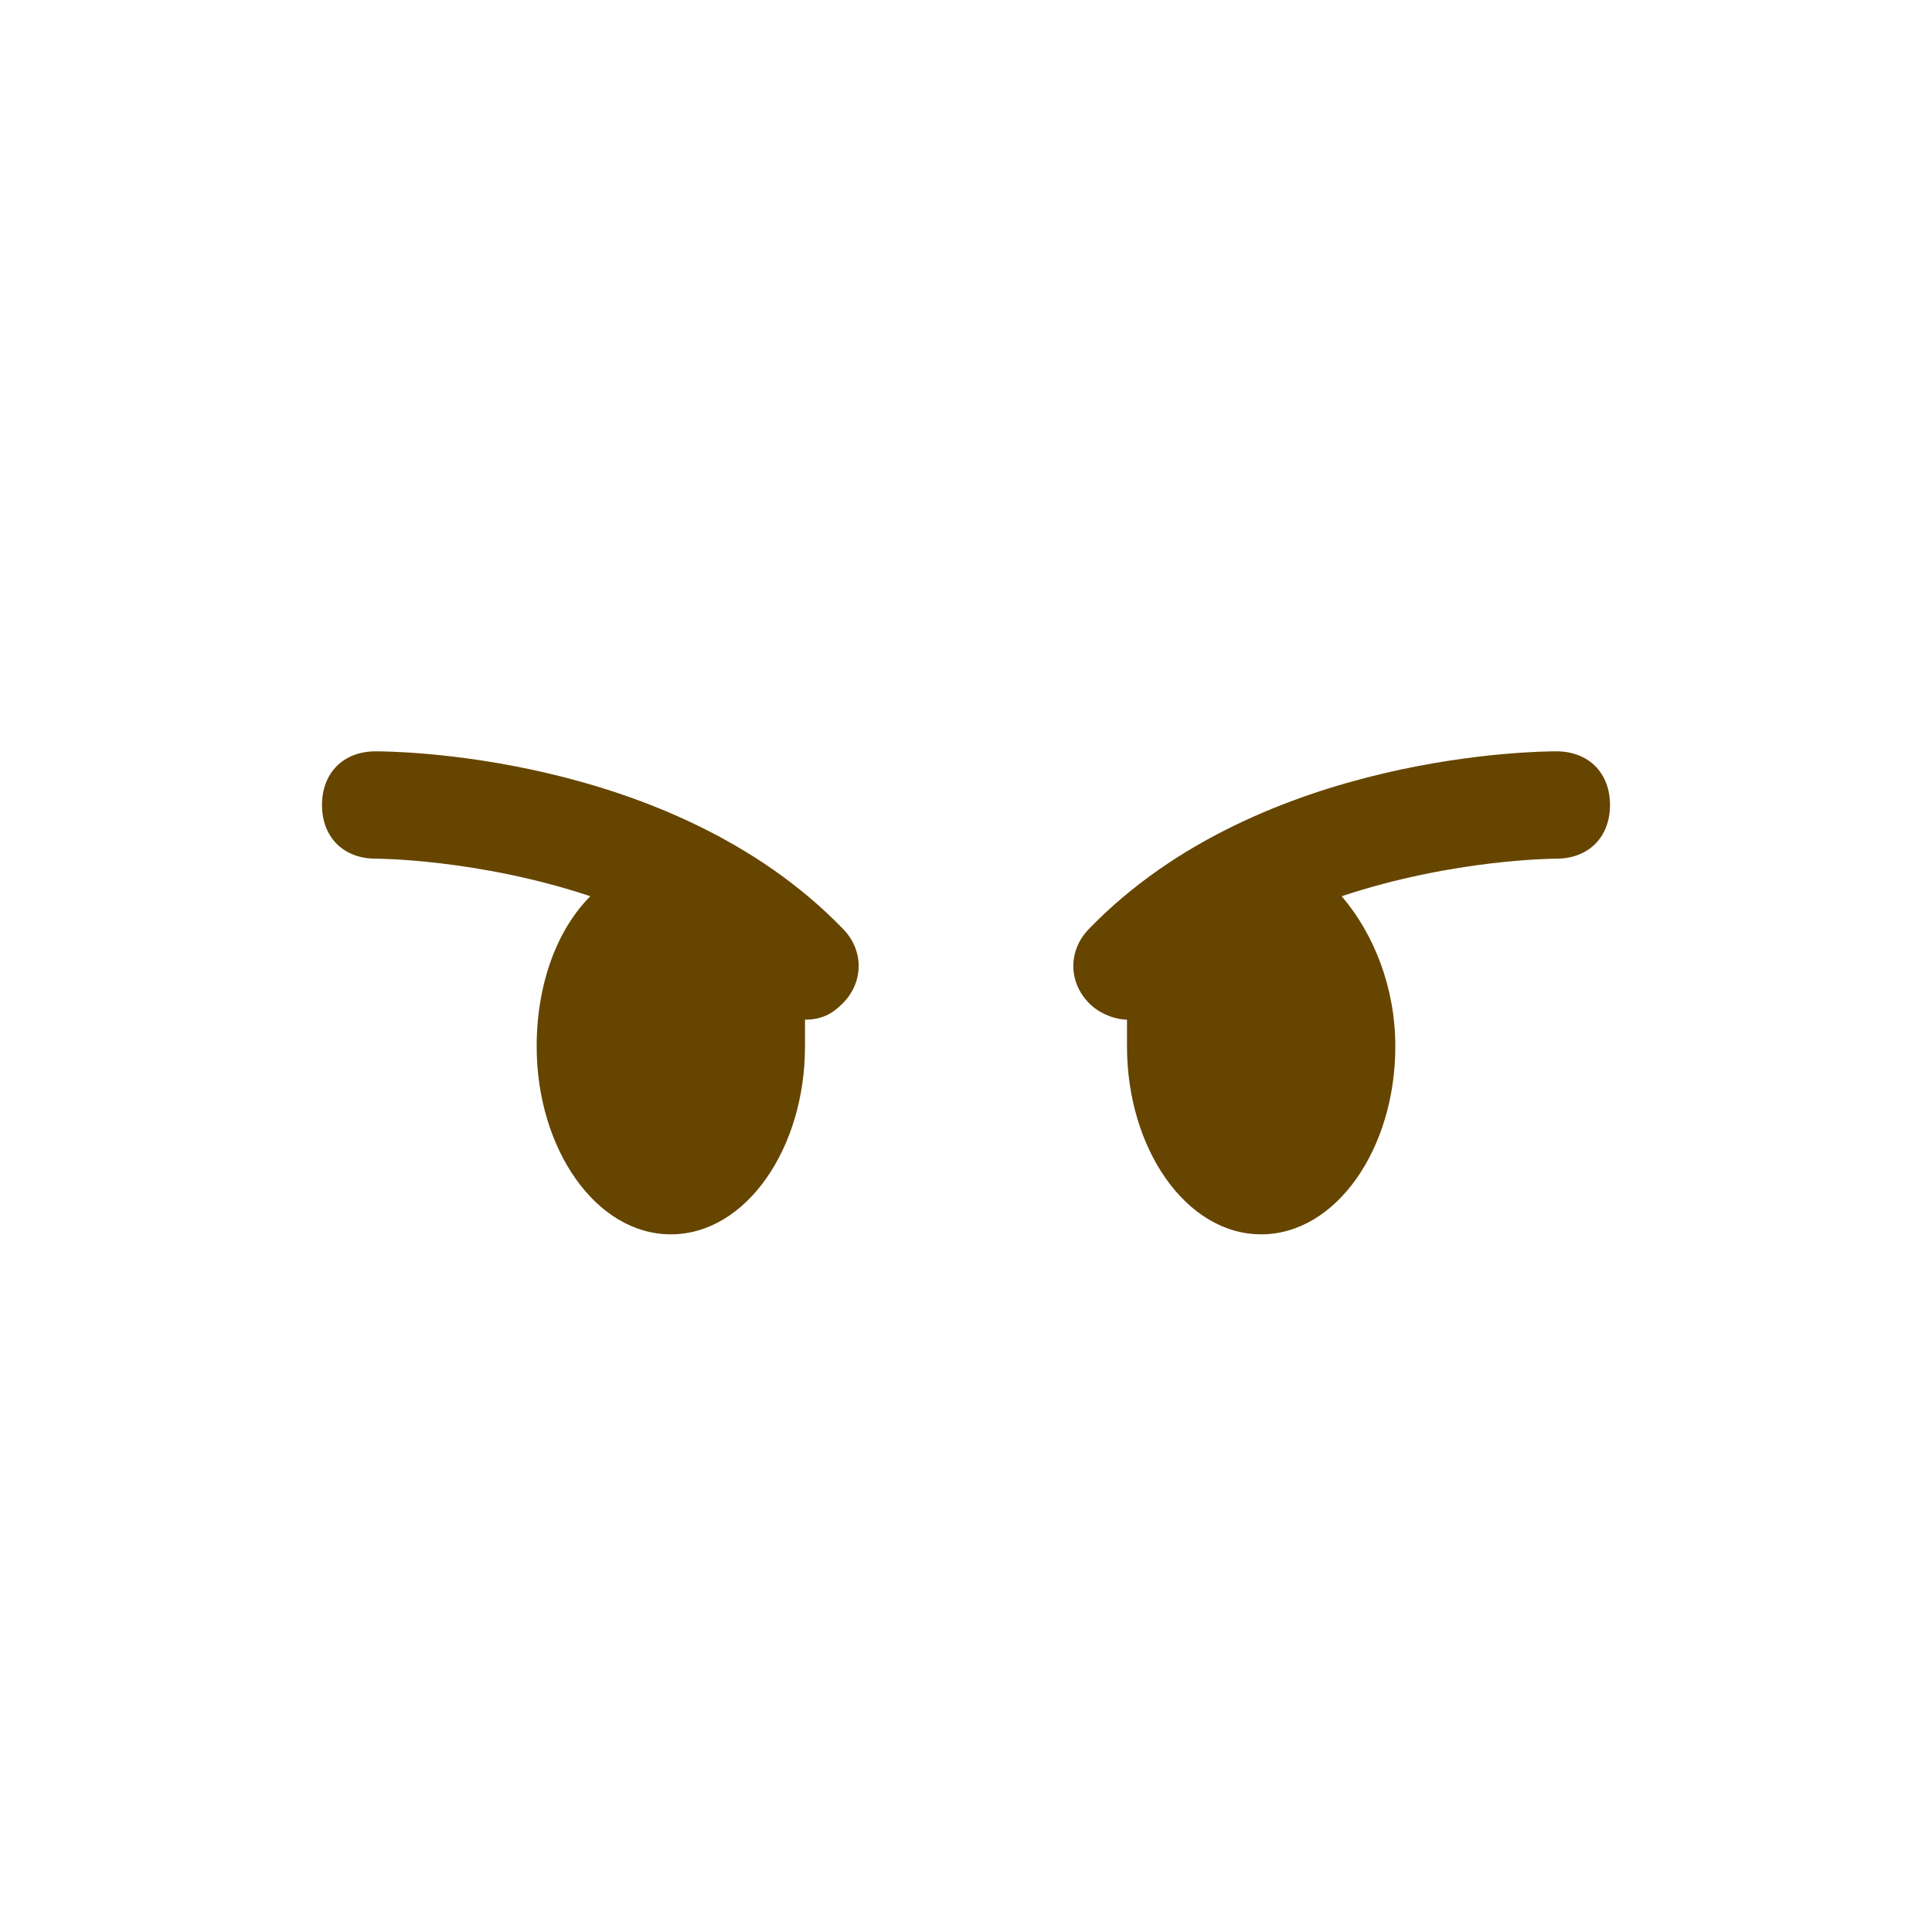 <?xml version="1.0" encoding="utf-8"?>
<!-- Generator: Adobe Illustrator 23.0.1, SVG Export Plug-In . SVG Version: 6.00 Build 0)  -->
<svg version="1.1" xmlns="http://www.w3.org/2000/svg" xmlns:xlink="http://www.w3.org/1999/xlink" x="0px"
	 y="0px" viewBox="0 0 36 36" width="36px" height="36px" style="enable-background:new 0 0 36 36;" xml:space="preserve">
<path fill="#664500" d="M15.7,17.3C12.5,14,7.2,14,7,14c-0.6,0-1,0.4-1,1c0,0.6,0.4,1,1,1c0,0,1.9,0,4,0.7c-0.6,0.6-1,1.6-1,2.8
	c0,1.9,1.1,3.5,2.5,3.5s2.5-1.6,2.5-3.5c0-0.2,0-0.3,0-0.5c0,0,0,0,0,0c0.3,0,0.5-0.1,0.7-0.3C16.1,18.3,16.1,17.7,15.7,17.3z
	 M29,14c-0.2,0-5.5,0-8.7,3.3c-0.4,0.4-0.4,1,0,1.4c0.2,0.2,0.5,0.3,0.7,0.3c0,0,0,0,0,0c0,0.2,0,0.3,0,0.5c0,1.9,1.1,3.5,2.5,3.5
	s2.5-1.6,2.5-3.5c0-1.1-0.4-2.1-1-2.8c2.1-0.7,4-0.7,4-0.7c0.6,0,1-0.4,1-1C30,14.4,29.6,14,29,14z"/>
</svg>
